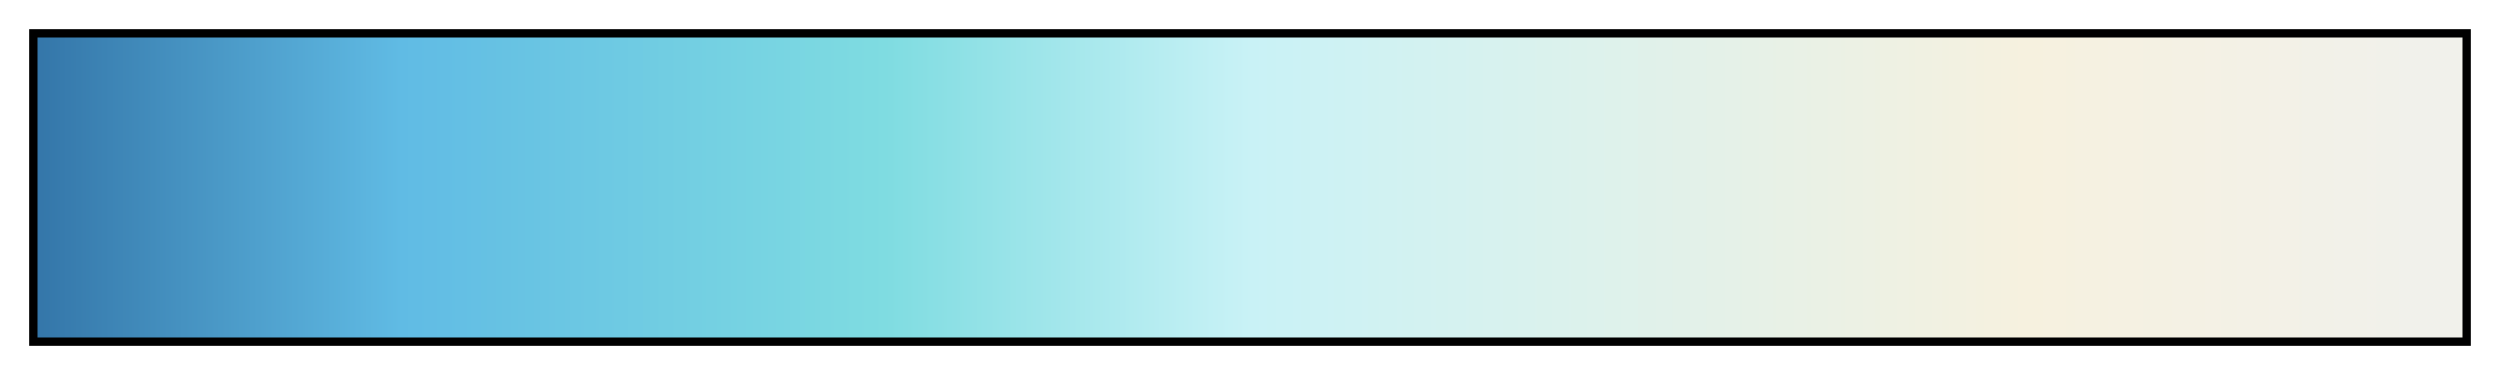 <?xml version="1.0" encoding="UTF-8"?>
<svg width="300px" height="45px" version="1.1" viewBox="0 0 300 45" xmlns="http://www.w3.org/2000/svg">
 <defs>
  <linearGradient id="G SeaDreams 01">
   <stop stop-color="#3476a9" offset="0"/>
   <stop stop-color="#60bbe4" offset=".15"/>
   <stop stop-color="#7fdce1" offset=".35"/>
   <stop stop-color="#c9f2f6" offset=".5"/>
   <stop stop-color="#f6f1df" offset=".82"/>
   <stop stop-color="#f1f1eb" offset=".98"/>
   <stop stop-color="#f1f1eb" offset="1"/>
  </linearGradient>
 </defs>
 <rect x="4" y="4" width="292" height="37" fill="url(#G SeaDreams 01)" stroke="#000"/>
</svg>
